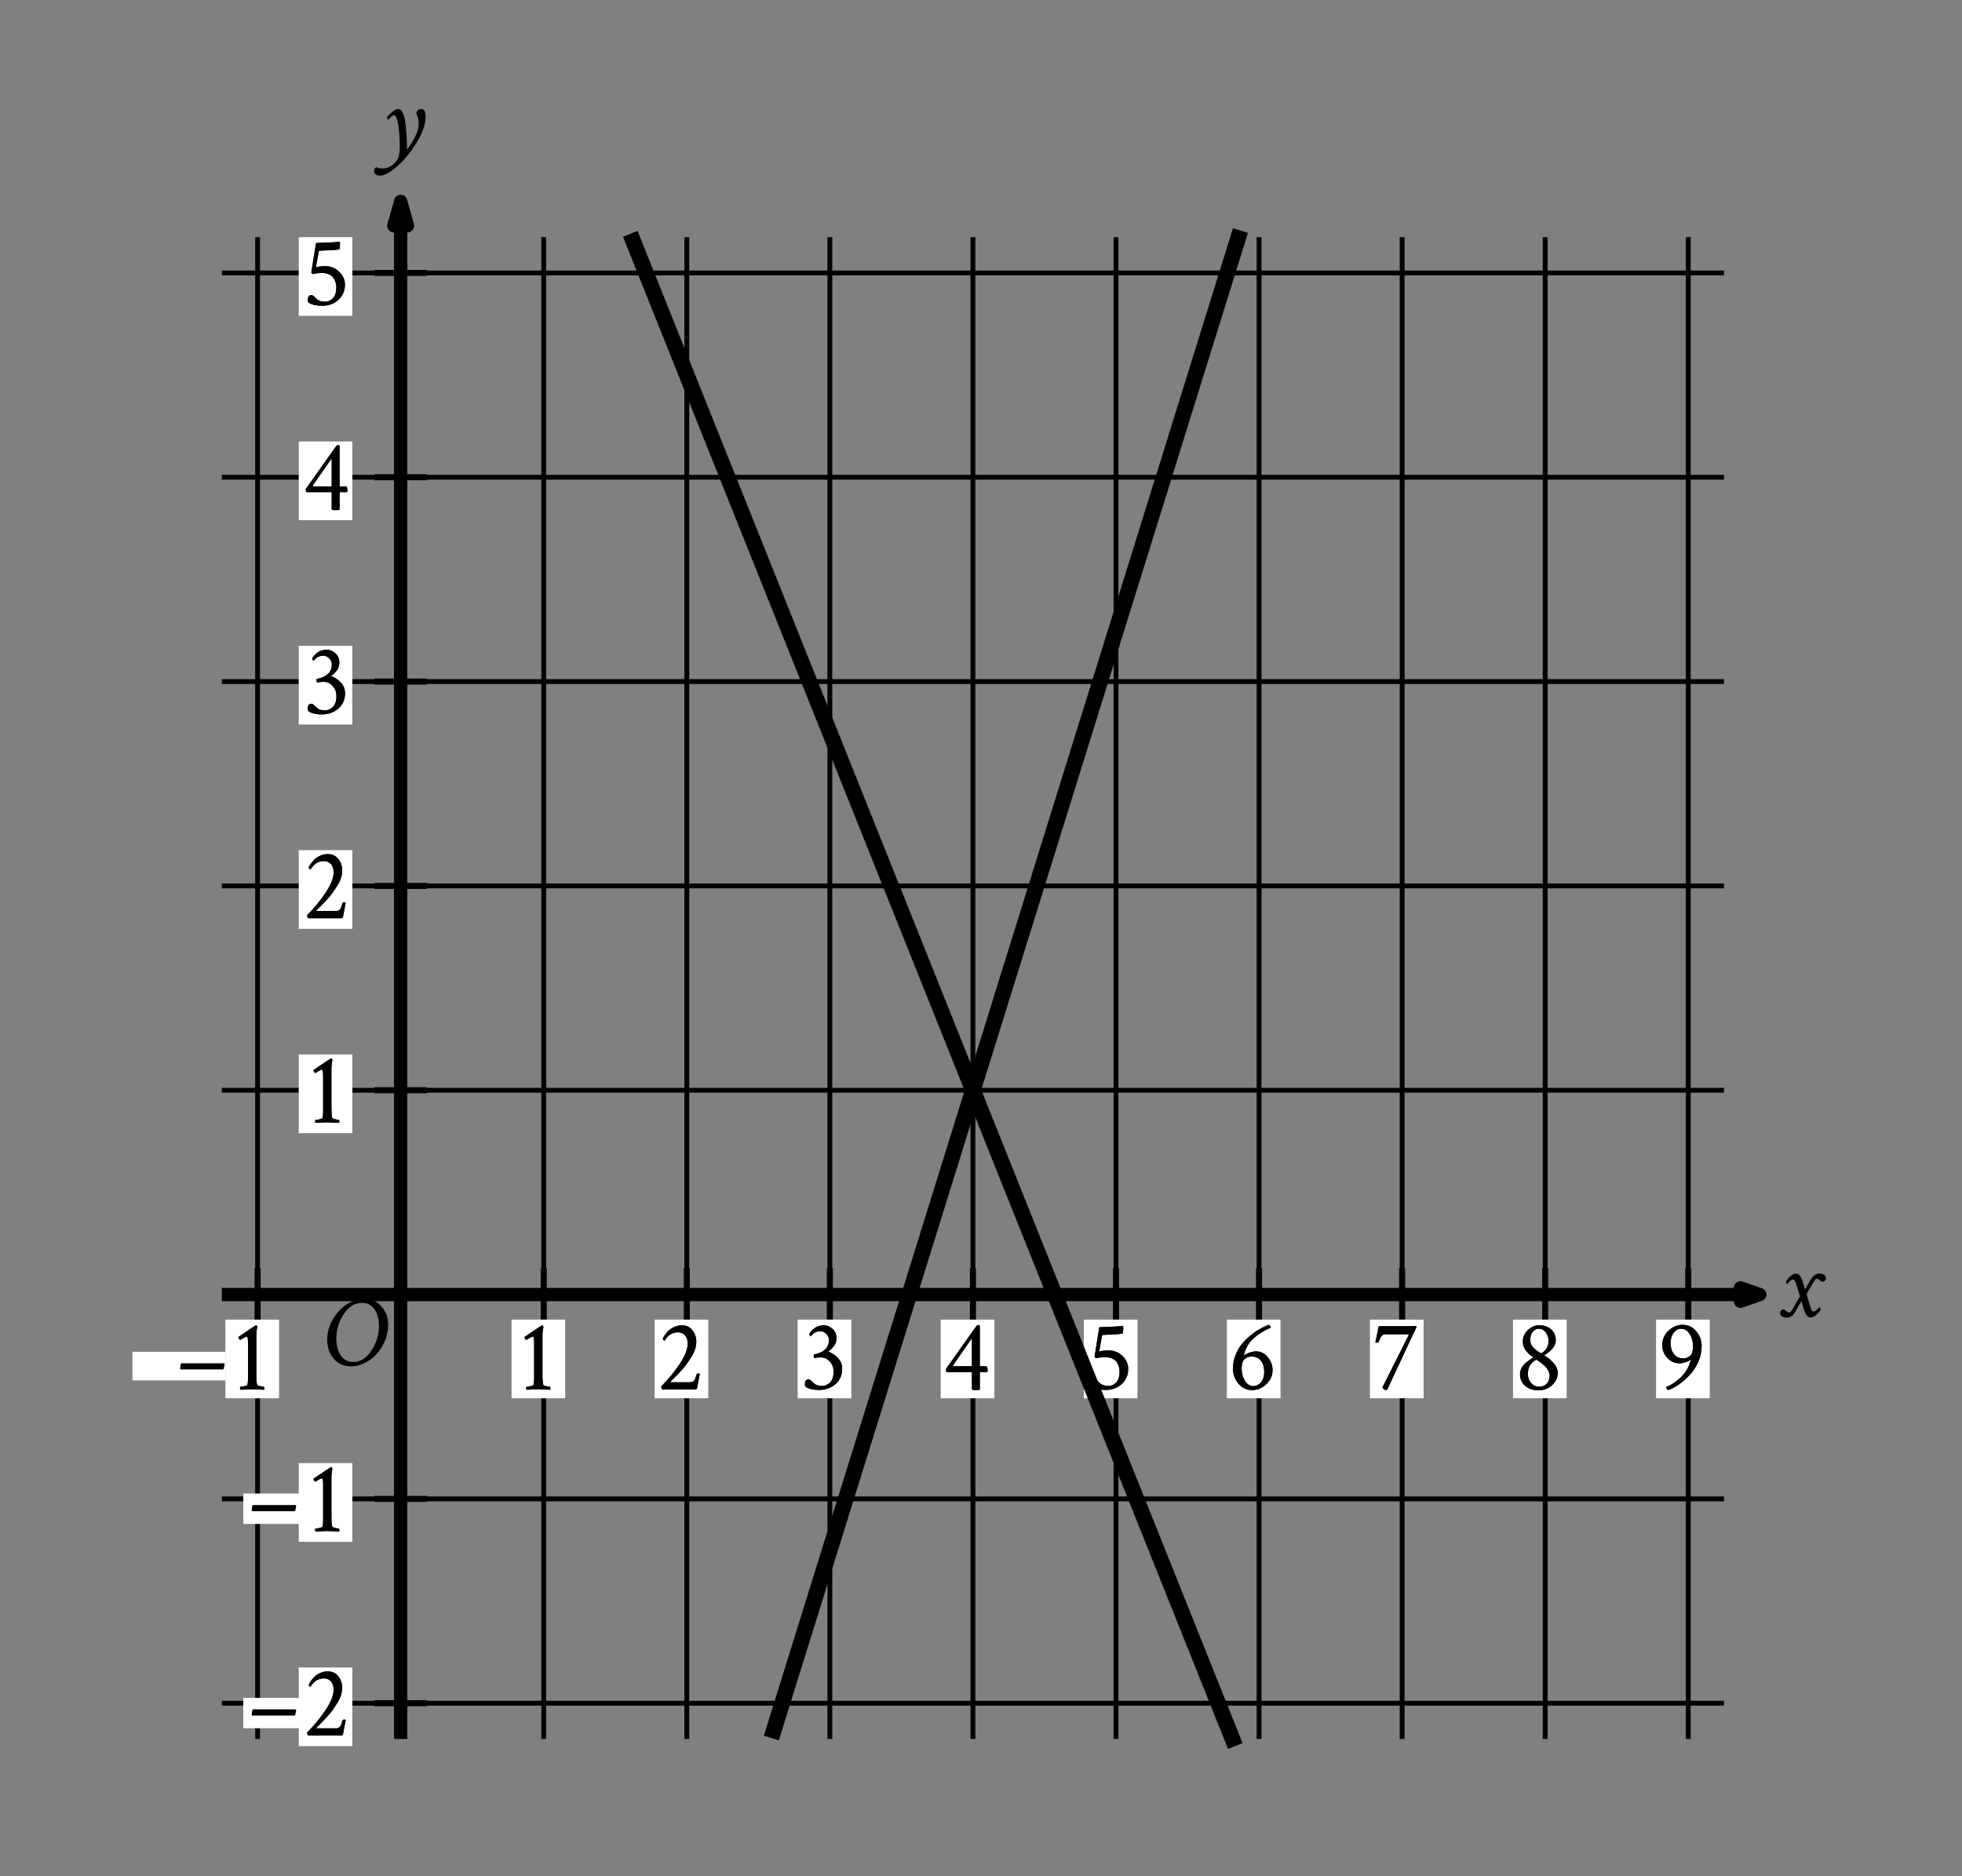 <svg height="275.22pt" version="1.1" viewBox="0 0 287.764 275.22" width="287.764pt" xmlns="http://www.w3.org/2000/svg" xmlns:xlink="http://www.w3.org/1999/xlink" role="img" aria-label="Graph of a system of 2 lines in the x y plane with the origin labeled O. The x axis ranges from negative 1 to 9 in increments of 1. The y axis ranges from negative 2 to 5 in increments of 1. Refer to long description.">
 <rect x="0" y="0" width="287.764" height="275.22" fill="#808080" stroke="none"/>
 <defs>
  <style type="text/css">
*{stroke-linecap:butt;stroke-linejoin:round;}
  </style>
 </defs>
 <g id="figure_1">
  <g id="patch_1">
   <path d="M 0 275.22 
L 287.764 275.22 
L 287.764 0 
L 0 0 
z
" style="fill:none;"></path>
  </g>
  <g id="axes_1">
   <g id="patch_2">
    <path d="M 8.404 260.46 
L 280.564 260.46 
L 280.564 10.98 
L 8.404 10.98 
z
" style="fill:none;"></path>
   </g>
   <g id="matplotlib.axis_1"></g>
   <g id="matplotlib.axis_2"></g>
  </g>
  <g id="axes_2">
   <g id="patch_3">
    <path d="M 7.2 268.02 
L 276.098 268.02 
L 276.098 7.2 
L 7.2 7.2 
z
" style="fill:none;"></path>
   </g>
   <g id="matplotlib.axis_3">
    <g id="xtick_1"></g>
    <g id="xtick_2"></g>
    <g id="xtick_3"></g>
    <g id="xtick_4"></g>
    <g id="xtick_5"></g>
    <g id="xtick_6"></g>
    <g id="xtick_7"></g>
    <g id="xtick_8"></g>
    <g id="xtick_9"></g>
    <g id="xtick_10"></g>
   </g>
   <g id="matplotlib.axis_4">
    <g id="ytick_1"></g>
    <g id="ytick_2"></g>
    <g id="ytick_3"></g>
    <g id="ytick_4"></g>
    <g id="ytick_5"></g>
    <g id="ytick_6"></g>
    <g id="ytick_7"></g>
    <g id="ytick_8"></g>
    <g id="ytick_9"></g>
   </g>
   <g id="LineCollection_1">
    <path clip-path="url(#pd58b3314fd)" d="M 37.783 255.115 
L 37.783 34.793 
" style="fill:none;stroke:#000000;stroke-width:0.709;"></path>
    <path clip-path="url(#pd58b3314fd)" d="M 79.749 255.115 
L 79.749 34.793 
" style="fill:none;stroke:#000000;stroke-width:0.709;"></path>
    <path clip-path="url(#pd58b3314fd)" d="M 100.732 255.115 
L 100.732 34.793 
" style="fill:none;stroke:#000000;stroke-width:0.709;"></path>
    <path clip-path="url(#pd58b3314fd)" d="M 121.715 255.115 
L 121.715 34.793 
" style="fill:none;stroke:#000000;stroke-width:0.709;"></path>
    <path clip-path="url(#pd58b3314fd)" d="M 142.698 255.115 
L 142.698 34.793 
" style="fill:none;stroke:#000000;stroke-width:0.709;"></path>
    <path clip-path="url(#pd58b3314fd)" d="M 163.682 255.115 
L 163.682 34.793 
" style="fill:none;stroke:#000000;stroke-width:0.709;"></path>
    <path clip-path="url(#pd58b3314fd)" d="M 184.665 255.115 
L 184.665 34.793 
" style="fill:none;stroke:#000000;stroke-width:0.709;"></path>
    <path clip-path="url(#pd58b3314fd)" d="M 205.648 255.115 
L 205.648 34.793 
" style="fill:none;stroke:#000000;stroke-width:0.709;"></path>
    <path clip-path="url(#pd58b3314fd)" d="M 226.631 255.115 
L 226.631 34.793 
" style="fill:none;stroke:#000000;stroke-width:0.709;"></path>
    <path clip-path="url(#pd58b3314fd)" d="M 247.614 255.115 
L 247.614 34.793 
" style="fill:none;stroke:#000000;stroke-width:0.709;"></path>
    <path clip-path="url(#pd58b3314fd)" d="M 32.537 249.87 
L 252.86 249.87 
" style="fill:none;stroke:#000000;stroke-width:0.709;"></path>
    <path clip-path="url(#pd58b3314fd)" d="M 32.537 219.894 
L 252.86 219.894 
" style="fill:none;stroke:#000000;stroke-width:0.709;"></path>
    <path clip-path="url(#pd58b3314fd)" d="M 32.537 159.942 
L 252.86 159.942 
" style="fill:none;stroke:#000000;stroke-width:0.709;"></path>
    <path clip-path="url(#pd58b3314fd)" d="M 32.537 129.966 
L 252.86 129.966 
" style="fill:none;stroke:#000000;stroke-width:0.709;"></path>
    <path clip-path="url(#pd58b3314fd)" d="M 32.537 99.99 
L 252.86 99.99 
" style="fill:none;stroke:#000000;stroke-width:0.709;"></path>
    <path clip-path="url(#pd58b3314fd)" d="M 32.537 70.014 
L 252.86 70.014 
" style="fill:none;stroke:#000000;stroke-width:0.709;"></path>
    <path clip-path="url(#pd58b3314fd)" d="M 32.537 40.039 
L 252.86 40.039 
" style="fill:none;stroke:#000000;stroke-width:0.709;"></path>
   </g>
   <g id="LineCollection_2">
    <path clip-path="url(#pd58b3314fd)" d="M 32.537 189.918 
L 258.105 189.918 
" style="fill:none;stroke:#000000;stroke-width:1.95;"></path>
   </g>
   <g id="PathCollection_1">
    <defs>
     <path d="M 255.265 -84.318 
L 258.105 -85.302 
L 255.265 -86.287 
L 255.265 -84.318 
L 258.105 -85.302 
" id="m26f6e98d36" style="stroke:#000000;stroke-linejoin:miter;stroke-width:1.95;"></path>
    </defs>
    <g clip-path="url(#pd58b3314fd)">
     <use style="stroke:#000000;stroke-linejoin:miter;stroke-width:1.95;" x="0" xlink:href="#m26f6e98d36" y="275.22"></use>
    </g>
   </g>
   <g id="LineCollection_3">
    <path clip-path="url(#pd58b3314fd)" d="M 58.766 255.115 
L 58.766 29.547 
" style="fill:none;stroke:#000000;stroke-width:1.95;"></path>
   </g>
   <g id="PathCollection_2">
    <defs>
     <path d="M 59.772 -242.099 
L 58.766 -245.673 
L 57.76 -242.099 
L 59.772 -242.099 
L 58.766 -245.673 
" id="m2a4df4c3bb" style="stroke:#000000;stroke-linejoin:miter;stroke-width:1.95;"></path>
    </defs>
    <g clip-path="url(#pd58b3314fd)">
     <use style="stroke:#000000;stroke-linejoin:miter;stroke-width:1.95;" x="0" xlink:href="#m2a4df4c3bb" y="275.22"></use>
    </g>
   </g>
   <g id="LineCollection_4">
    <path clip-path="url(#pd58b3314fd)" d="M 37.783 193.783 
L 37.783 186.053 
" style="fill:none;stroke:#000000;stroke-width:0.886;"></path>
    <path clip-path="url(#pd58b3314fd)" d="M 79.749 193.783 
L 79.749 186.053 
" style="fill:none;stroke:#000000;stroke-width:0.886;"></path>
    <path clip-path="url(#pd58b3314fd)" d="M 100.732 193.783 
L 100.732 186.053 
" style="fill:none;stroke:#000000;stroke-width:0.886;"></path>
    <path clip-path="url(#pd58b3314fd)" d="M 121.715 193.783 
L 121.715 186.053 
" style="fill:none;stroke:#000000;stroke-width:0.886;"></path>
    <path clip-path="url(#pd58b3314fd)" d="M 142.698 193.783 
L 142.698 186.053 
" style="fill:none;stroke:#000000;stroke-width:0.886;"></path>
    <path clip-path="url(#pd58b3314fd)" d="M 163.682 193.783 
L 163.682 186.053 
" style="fill:none;stroke:#000000;stroke-width:0.886;"></path>
    <path clip-path="url(#pd58b3314fd)" d="M 184.665 193.783 
L 184.665 186.053 
" style="fill:none;stroke:#000000;stroke-width:0.886;"></path>
    <path clip-path="url(#pd58b3314fd)" d="M 205.648 193.783 
L 205.648 186.053 
" style="fill:none;stroke:#000000;stroke-width:0.886;"></path>
    <path clip-path="url(#pd58b3314fd)" d="M 226.631 193.783 
L 226.631 186.053 
" style="fill:none;stroke:#000000;stroke-width:0.886;"></path>
    <path clip-path="url(#pd58b3314fd)" d="M 247.614 193.783 
L 247.614 186.053 
" style="fill:none;stroke:#000000;stroke-width:0.886;"></path>
   </g>
   <g id="LineCollection_5">
    <path clip-path="url(#pd58b3314fd)" d="M 54.901 249.87 
L 62.631 249.87 
" style="fill:none;stroke:#000000;stroke-width:0.886;"></path>
    <path clip-path="url(#pd58b3314fd)" d="M 54.901 219.894 
L 62.631 219.894 
" style="fill:none;stroke:#000000;stroke-width:0.886;"></path>
    <path clip-path="url(#pd58b3314fd)" d="M 54.901 159.942 
L 62.631 159.942 
" style="fill:none;stroke:#000000;stroke-width:0.886;"></path>
    <path clip-path="url(#pd58b3314fd)" d="M 54.901 129.966 
L 62.631 129.966 
" style="fill:none;stroke:#000000;stroke-width:0.886;"></path>
    <path clip-path="url(#pd58b3314fd)" d="M 54.901 99.99 
L 62.631 99.99 
" style="fill:none;stroke:#000000;stroke-width:0.886;"></path>
    <path clip-path="url(#pd58b3314fd)" d="M 54.901 70.014 
L 62.631 70.014 
" style="fill:none;stroke:#000000;stroke-width:0.886;"></path>
    <path clip-path="url(#pd58b3314fd)" d="M 54.901 40.039 
L 62.631 40.039 
" style="fill:none;stroke:#000000;stroke-width:0.886;"></path>
   </g>
   <g id="PolyCollection_1">
    <path clip-path="url(#pd58b3314fd)" d="M 43.816 256.165 
L 43.816 244.624 
L 51.684 244.624 
L 51.684 256.165 
z
" style="fill:#ffffff;"></path>
   </g>
   <g id="PolyCollection_2">
    <path clip-path="url(#pd58b3314fd)" d="M 35.685 249.083 
L 35.685 253.542 
L 46.176 253.542 
L 46.176 249.083 
z
" style="fill:#ffffff;"></path>
   </g>
   <g id="text_1">
    <g clip-path="url(#pd58b3314fd)">
     <!-- – -->
     <defs>
      <path d="M 2.734 20.406 
Q 2.734 21.391 3.078 23.484 
Q 3.422 25.594 4.109 25.594 
L 45.609 25.594 
Q 46.188 25.594 46.188 24.703 
Q 46.188 23.734 45.312 20.219 
Q 45.219 19.922 45.062 19.766 
Q 44.922 19.625 44.734 19.531 
L 44.625 19.531 
L 3.328 19.531 
Q 3.328 19.531 2.938 19.734 
Q 2.734 20.016 2.734 20.406 
z
" id="CrimsonText-Regular-8211"></path>
     </defs>
     <g transform="translate(36.505 254.609)scale(0.15 -0.15)">
      <use xlink:href="#CrimsonText-Regular-8211"></use>
     </g>
    </g>
   </g>
   <g id="text_2">
    <g clip-path="url(#pd58b3314fd)">
     <!-- 2 -->
     <defs>
      <path d="M 25 62.703 
Q 31.547 62.703 35.297 57.812 
Q 39.062 52.938 39.062 46.781 
Q 39.062 43.172 37.844 39.312 
Q 36.625 35.453 34.031 31.438 
Q 31.453 27.438 29.344 24.453 
Q 27.25 21.484 23.531 17.578 
Q 19.828 13.672 18.406 12.203 
Q 17 10.75 13.875 7.719 
Q 13.578 7.234 14.062 7.031 
L 32.906 7.031 
Q 35.641 7.031 36.859 8.594 
Q 38.094 10.156 39.359 14.547 
Q 39.75 15.625 40.719 15.625 
Q 42 15.625 42.484 15.234 
Q 40.141 3.516 39.844 1.562 
Q 39.656 0 37.891 0 
L 5.859 0 
Q 5.469 0 5.125 1.125 
Q 4.781 2.25 4.781 2.938 
Q 15.438 13.672 23.047 25.234 
Q 30.672 36.812 30.672 44.828 
Q 30.672 50.094 28.031 52.969 
Q 25.391 55.859 21.094 55.859 
Q 12.984 55.859 8.109 47.75 
Q 7.516 47.75 6.875 48.391 
Q 6.25 49.031 6.25 49.312 
Q 6.547 50.484 7.859 52.484 
Q 9.188 54.5 11.375 56.891 
Q 13.578 59.281 17.234 60.984 
Q 20.906 62.703 25 62.703 
z
" id="CrimsonText-Regular-50"></path>
     </defs>
     <g transform="translate(44.332 254.609)scale(0.15 -0.15)">
      <use xlink:href="#CrimsonText-Regular-50"></use>
     </g>
    </g>
   </g>
   <g id="text_3">
    <g clip-path="url(#pd58b3314fd)">
     <!-- 2 -->
     <g transform="translate(44.332 254.609)scale(0.15 -0.15)">
      <use xlink:href="#CrimsonText-Regular-50"></use>
     </g>
    </g>
   </g>
   <g id="PolyCollection_3">
    <path clip-path="url(#pd58b3314fd)" d="M 43.816 226.189 
L 43.816 214.648 
L 51.684 214.648 
L 51.684 226.189 
z
" style="fill:#ffffff;"></path>
   </g>
   <g id="PolyCollection_4">
    <path clip-path="url(#pd58b3314fd)" d="M 35.685 219.107 
L 35.685 223.566 
L 46.176 223.566 
L 46.176 219.107 
z
" style="fill:#ffffff;"></path>
   </g>
   <g id="text_4">
    <g clip-path="url(#pd58b3314fd)">
     <!-- – -->
     <g transform="translate(36.505 224.633)scale(0.15 -0.15)">
      <use xlink:href="#CrimsonText-Regular-8211"></use>
     </g>
    </g>
   </g>
   <g id="text_5">
    <g clip-path="url(#pd58b3314fd)">
     <!-- 1 -->
     <defs>
      <path d="M 12.797 48.438 
Q 12.203 48.734 11.609 49.562 
Q 11.031 50.391 11.031 50.875 
Q 11.031 51.266 11.234 51.469 
Q 27.734 62.703 28.125 62.703 
L 28.328 62.703 
Q 29.109 62.703 29.5 60.844 
Q 28.516 57.625 28.516 51.656 
L 28.516 13.188 
Q 28.516 7.516 29.297 4.5 
Q 29.5 3.812 32.172 3.172 
Q 34.859 2.547 35.844 2.547 
Q 36.234 2.547 36.234 0.781 
Q 36.234 -0.094 36.141 -0.297 
Q 26.375 0.203 24.312 0.203 
Q 22.75 0.203 12.984 -0.297 
Q 12.594 0.094 12.594 1.312 
Q 12.594 2.547 12.984 2.547 
Q 14.266 2.547 16.938 3.172 
Q 19.625 3.812 19.828 4.5 
Q 20.406 6.844 20.406 10.062 
L 20.406 45.219 
Q 20.406 48.047 20.203 49.516 
Q 20.016 50.984 19.766 51.312 
Q 19.531 51.656 19.047 51.656 
Q 18.453 51.656 17.328 51.062 
Q 16.219 50.484 14.75 49.609 
Q 13.281 48.734 12.797 48.438 
z
" id="CrimsonText-Regular-49"></path>
     </defs>
     <g transform="translate(44.332 224.633)scale(0.15 -0.15)">
      <use xlink:href="#CrimsonText-Regular-49"></use>
     </g>
    </g>
   </g>
   <g id="text_6">
    <g clip-path="url(#pd58b3314fd)">
     <!-- 1 -->
     <g transform="translate(44.332 224.633)scale(0.15 -0.15)">
      <use xlink:href="#CrimsonText-Regular-49"></use>
     </g>
    </g>
   </g>
   <g id="PolyCollection_5">
    <path clip-path="url(#pd58b3314fd)" d="M 43.816 166.237 
L 43.816 154.696 
L 51.684 154.696 
L 51.684 166.237 
z
" style="fill:#ffffff;"></path>
   </g>
   <g id="text_7">
    <g clip-path="url(#pd58b3314fd)">
     <!-- 1 -->
     <g transform="translate(44.332 164.681)scale(0.15 -0.15)">
      <use xlink:href="#CrimsonText-Regular-49"></use>
     </g>
    </g>
   </g>
   <g id="text_8">
    <g clip-path="url(#pd58b3314fd)">
     <!-- 1 -->
     <g transform="translate(44.332 164.681)scale(0.15 -0.15)">
      <use xlink:href="#CrimsonText-Regular-49"></use>
     </g>
    </g>
   </g>
   <g id="PolyCollection_6">
    <path clip-path="url(#pd58b3314fd)" d="M 43.816 136.261 
L 43.816 124.72 
L 51.684 124.72 
L 51.684 136.261 
z
" style="fill:#ffffff;"></path>
   </g>
   <g id="text_9">
    <g clip-path="url(#pd58b3314fd)">
     <!-- 2 -->
     <g transform="translate(44.332 134.705)scale(0.15 -0.15)">
      <use xlink:href="#CrimsonText-Regular-50"></use>
     </g>
    </g>
   </g>
   <g id="text_10">
    <g clip-path="url(#pd58b3314fd)">
     <!-- 2 -->
     <g transform="translate(44.332 134.705)scale(0.15 -0.15)">
      <use xlink:href="#CrimsonText-Regular-50"></use>
     </g>
    </g>
   </g>
   <g id="PolyCollection_7">
    <path clip-path="url(#pd58b3314fd)" d="M 43.816 106.285 
L 43.816 94.745 
L 51.684 94.745 
L 51.684 106.285 
z
" style="fill:#ffffff;"></path>
   </g>
   <g id="text_11">
    <g clip-path="url(#pd58b3314fd)">
     <!-- 3 -->
     <defs>
      <path d="M 24.422 62.703 
Q 28.609 62.703 32.469 59.234 
Q 36.328 55.766 36.328 50.203 
Q 36.328 45.906 34.219 42.922 
Q 32.125 39.938 28.219 37.016 
Q 33.406 35.156 37.641 30.859 
Q 41.891 26.562 41.891 20.125 
Q 41.891 10.844 35.344 5.172 
Q 28.812 -0.484 19.141 -0.484 
Q 10.844 -0.484 6.453 2.438 
Q 5.469 3.125 5.469 5.281 
Q 5.469 9.859 9.078 9.859 
Q 9.969 9.859 10.891 9.125 
Q 11.812 8.406 12.938 7.234 
Q 14.062 6.062 14.844 5.469 
Q 17.672 3.422 22.266 3.422 
Q 26.562 3.422 30.031 6.781 
Q 33.5 10.156 33.5 17.578 
Q 33.5 23.344 29.781 27.344 
Q 26.078 31.344 21.094 31.344 
Q 17.484 31.344 14.75 30.672 
Q 14.062 31.547 14.062 33.203 
Q 14.062 33.891 14.266 34.188 
Q 21 35.359 25 38.875 
Q 29 42.391 29 48.438 
Q 29 51.766 26.406 54.344 
Q 23.828 56.938 20.516 56.938 
Q 18.359 56.938 16.547 56.203 
Q 14.75 55.469 13.812 54.688 
Q 12.891 53.906 12.016 52.969 
Q 11.141 52.047 11.031 51.953 
Q 10.641 51.953 10.25 52.875 
Q 9.859 53.812 9.859 54.5 
Q 12.5 58.406 15.812 60.547 
Q 19.141 62.703 24.422 62.703 
z
" id="CrimsonText-Regular-51"></path>
     </defs>
     <g transform="translate(44.318 104.729)scale(0.15 -0.15)">
      <use xlink:href="#CrimsonText-Regular-51"></use>
     </g>
    </g>
   </g>
   <g id="text_12">
    <g clip-path="url(#pd58b3314fd)">
     <!-- 3 -->
     <g transform="translate(44.318 104.729)scale(0.15 -0.15)">
      <use xlink:href="#CrimsonText-Regular-51"></use>
     </g>
    </g>
   </g>
   <g id="PolyCollection_8">
    <path clip-path="url(#pd58b3314fd)" d="M 43.816 76.309 
L 43.816 64.769 
L 51.684 64.769 
L 51.684 76.309 
z
" style="fill:#ffffff;"></path>
   </g>
   <g id="text_13">
    <g clip-path="url(#pd58b3314fd)">
     <!-- 4 -->
     <defs>
      <path d="M 35.062 62.984 
Q 36.328 62.984 36.328 62.016 
L 36.328 22.656 
L 42.391 22.656 
Q 43.953 22.656 43.953 17.969 
Q 43.953 17.391 43.359 17 
Q 43.359 17 36.328 17 
L 36.328 -0.094 
Q 36.031 -0.594 32.234 -0.594 
Q 28.609 -0.594 28.609 0.203 
L 28.609 17 
L 3.906 17 
Q 3.219 17.875 3.219 20.016 
L 32.812 61.812 
Q 33.688 62.984 35.062 62.984 
z
M 28.609 22.656 
L 28.609 48.641 
Q 28.609 49.516 28.125 49.516 
Q 28.125 49.422 28.031 49.312 
L 10.25 23.828 
Q 10.156 23.734 10.156 23.531 
Q 10.156 22.656 10.844 22.656 
z
" id="CrimsonText-Regular-52"></path>
     </defs>
     <g transform="translate(44.36 74.754)scale(0.15 -0.15)">
      <use xlink:href="#CrimsonText-Regular-52"></use>
     </g>
    </g>
   </g>
   <g id="text_14">
    <g clip-path="url(#pd58b3314fd)">
     <!-- 4 -->
     <g transform="translate(44.36 74.754)scale(0.15 -0.15)">
      <use xlink:href="#CrimsonText-Regular-52"></use>
     </g>
    </g>
   </g>
   <g id="PolyCollection_9">
    <path clip-path="url(#pd58b3314fd)" d="M 43.816 46.333 
L 43.816 34.793 
L 51.684 34.793 
L 51.684 46.333 
z
" style="fill:#ffffff;"></path>
   </g>
   <g id="text_15">
    <g clip-path="url(#pd58b3314fd)">
     <!-- 5 -->
     <defs>
      <path d="M 13.578 60.844 
Q 32.812 61.422 36.531 62.203 
Q 37.016 61.531 37.016 60.156 
Q 37.016 57.719 36.422 54.781 
Q 33.891 54 25.391 53.719 
L 16.891 53.328 
Q 16.406 53.219 16.219 52.547 
Q 15.141 47.172 13.375 36.922 
Q 16.609 38.188 22.562 38.188 
Q 30.375 38.188 36.078 32.812 
Q 41.797 27.438 41.797 20.125 
Q 41.797 11.141 35.5 5.328 
Q 29.203 -0.484 19.625 -0.484 
Q 10.938 -0.484 6.547 2.438 
Q 5.562 3.125 5.562 5.281 
Q 5.562 9.859 9.188 9.859 
Q 10.062 9.859 10.984 9.125 
Q 11.922 8.406 13.031 7.234 
Q 14.156 6.062 14.938 5.469 
Q 17.781 3.422 22.75 3.422 
Q 26.859 3.422 30.125 6.891 
Q 33.406 10.359 33.406 17.578 
Q 33.406 20.125 32.719 22.359 
Q 32.031 24.609 30.516 26.797 
Q 29 29 26.062 30.266 
Q 23.141 31.547 19.141 31.547 
Q 14.062 31.547 10.641 30.469 
Q 9.859 30.859 8.891 31.844 
z
" id="CrimsonText-Regular-53"></path>
     </defs>
     <g transform="translate(44.318 44.778)scale(0.15 -0.15)">
      <use xlink:href="#CrimsonText-Regular-53"></use>
     </g>
    </g>
   </g>
   <g id="text_16">
    <g clip-path="url(#pd58b3314fd)">
     <!-- 5 -->
     <g transform="translate(44.318 44.778)scale(0.15 -0.15)">
      <use xlink:href="#CrimsonText-Regular-53"></use>
     </g>
    </g>
   </g>
   <g id="PolyCollection_10">
    <path clip-path="url(#pd58b3314fd)" d="M 19.423 198.311 
L 19.423 202.508 
L 33.062 202.508 
L 33.062 198.311 
z
" style="fill:#ffffff;"></path>
   </g>
   <g id="PolyCollection_11">
    <path clip-path="url(#pd58b3314fd)" d="M 33.062 205.131 
L 33.062 193.59 
L 40.93 193.59 
L 40.93 205.131 
z
" style="fill:#ffffff;"></path>
   </g>
   <g id="text_17">
    <g clip-path="url(#pd58b3314fd)">
     <!-- – -->
     <g transform="translate(26.014 203.837)scale(0.15 -0.15)">
      <use xlink:href="#CrimsonText-Regular-8211"></use>
     </g>
    </g>
   </g>
   <g id="text_18">
    <g clip-path="url(#pd58b3314fd)">
     <!-- 1 -->
     <g transform="translate(33.316 203.837)scale(0.15 -0.15)">
      <use xlink:href="#CrimsonText-Regular-49"></use>
     </g>
    </g>
   </g>
   <g id="text_19">
    <g clip-path="url(#pd58b3314fd)">
     <!-- 1 -->
     <g transform="translate(33.316 203.837)scale(0.15 -0.15)">
      <use xlink:href="#CrimsonText-Regular-49"></use>
     </g>
    </g>
   </g>
   <g id="PolyCollection_12">
    <path clip-path="url(#pd58b3314fd)" d="M 75.028 205.131 
L 75.028 193.59 
L 82.897 193.59 
L 82.897 205.131 
z
" style="fill:#ffffff;"></path>
   </g>
   <g id="text_20">
    <g clip-path="url(#pd58b3314fd)">
     <!-- 1 -->
     <g transform="translate(75.282 203.837)scale(0.15 -0.15)">
      <use xlink:href="#CrimsonText-Regular-49"></use>
     </g>
    </g>
   </g>
   <g id="text_21">
    <g clip-path="url(#pd58b3314fd)">
     <!-- 1 -->
     <g transform="translate(75.282 203.837)scale(0.15 -0.15)">
      <use xlink:href="#CrimsonText-Regular-49"></use>
     </g>
    </g>
   </g>
   <g id="PolyCollection_13">
    <path clip-path="url(#pd58b3314fd)" d="M 96.011 205.131 
L 96.011 193.59 
L 103.88 193.59 
L 103.88 205.131 
z
" style="fill:#ffffff;"></path>
   </g>
   <g id="text_22">
    <g clip-path="url(#pd58b3314fd)">
     <!-- 2 -->
     <g transform="translate(96.265 203.837)scale(0.15 -0.15)">
      <use xlink:href="#CrimsonText-Regular-50"></use>
     </g>
    </g>
   </g>
   <g id="text_23">
    <g clip-path="url(#pd58b3314fd)">
     <!-- 2 -->
     <g transform="translate(96.265 203.837)scale(0.15 -0.15)">
      <use xlink:href="#CrimsonText-Regular-50"></use>
     </g>
    </g>
   </g>
   <g id="PolyCollection_14">
    <path clip-path="url(#pd58b3314fd)" d="M 116.994 205.131 
L 116.994 193.59 
L 124.863 193.59 
L 124.863 205.131 
z
" style="fill:#ffffff;"></path>
   </g>
   <g id="text_24">
    <g clip-path="url(#pd58b3314fd)">
     <!-- 3 -->
     <g transform="translate(117.234 203.837)scale(0.15 -0.15)">
      <use xlink:href="#CrimsonText-Regular-51"></use>
     </g>
    </g>
   </g>
   <g id="text_25">
    <g clip-path="url(#pd58b3314fd)">
     <!-- 3 -->
     <g transform="translate(117.234 203.837)scale(0.15 -0.15)">
      <use xlink:href="#CrimsonText-Regular-51"></use>
     </g>
    </g>
   </g>
   <g id="PolyCollection_15">
    <path clip-path="url(#pd58b3314fd)" d="M 137.977 205.131 
L 137.977 193.59 
L 145.846 193.59 
L 145.846 205.131 
z
" style="fill:#ffffff;"></path>
   </g>
   <g id="text_26">
    <g clip-path="url(#pd58b3314fd)">
     <!-- 4 -->
     <g transform="translate(138.26 203.837)scale(0.15 -0.15)">
      <use xlink:href="#CrimsonText-Regular-52"></use>
     </g>
    </g>
   </g>
   <g id="text_27">
    <g clip-path="url(#pd58b3314fd)">
     <!-- 4 -->
     <g transform="translate(138.26 203.837)scale(0.15 -0.15)">
      <use xlink:href="#CrimsonText-Regular-52"></use>
     </g>
    </g>
   </g>
   <g id="PolyCollection_16">
    <path clip-path="url(#pd58b3314fd)" d="M 158.96 205.131 
L 158.96 193.59 
L 166.829 193.59 
L 166.829 205.131 
z
" style="fill:#ffffff;"></path>
   </g>
   <g id="text_28">
    <g clip-path="url(#pd58b3314fd)">
     <!-- 5 -->
     <g transform="translate(159.2 203.837)scale(0.15 -0.15)">
      <use xlink:href="#CrimsonText-Regular-53"></use>
     </g>
    </g>
   </g>
   <g id="text_29">
    <g clip-path="url(#pd58b3314fd)">
     <!-- 5 -->
     <g transform="translate(159.2 203.837)scale(0.15 -0.15)">
      <use xlink:href="#CrimsonText-Regular-53"></use>
     </g>
    </g>
   </g>
   <g id="PolyCollection_17">
    <path clip-path="url(#pd58b3314fd)" d="M 179.943 205.131 
L 179.943 193.59 
L 187.812 193.59 
L 187.812 205.131 
z
" style="fill:#ffffff;"></path>
   </g>
   <g id="text_30">
    <g clip-path="url(#pd58b3314fd)">
     <!-- 6 -->
     <defs>
      <path d="M 12.703 20.516 
Q 12.703 13.672 15.969 8.438 
Q 19.234 3.219 24.125 3.219 
Q 28.422 3.219 31.641 6.984 
Q 34.859 10.75 34.859 17 
Q 34.859 23.641 31.688 27.938 
Q 28.516 32.234 22.359 32.234 
Q 19.734 32.234 17.281 30.812 
Q 14.844 29.391 14.156 27.828 
Q 12.797 24.703 12.703 20.516 
z
M 22.953 -0.594 
Q 14.844 -0.594 9.562 5.703 
Q 4.297 12.016 4.297 20.312 
Q 4.297 27.938 7.328 34.969 
Q 10.359 42 15.484 47.312 
Q 20.609 52.641 26.516 56.594 
Q 32.422 60.547 39.062 63.188 
Q 39.656 63.188 40.484 62.109 
Q 41.312 61.031 41.312 60.547 
Q 31.453 56.25 24.562 50.141 
Q 17.672 44.047 15.047 34.375 
Q 14.844 33.406 15.141 33.406 
Q 15.328 33.5 15.438 33.594 
Q 16.797 34.672 20.359 35.938 
Q 23.922 37.203 26.859 37.203 
Q 33.688 37.203 38.328 31.484 
Q 42.969 25.781 42.969 19.047 
Q 42.969 10.938 36.906 5.172 
Q 30.859 -0.594 22.953 -0.594 
z
" id="CrimsonText-Regular-54"></path>
     </defs>
     <g transform="translate(180.198 203.837)scale(0.15 -0.15)">
      <use xlink:href="#CrimsonText-Regular-54"></use>
     </g>
    </g>
   </g>
   <g id="text_31">
    <g clip-path="url(#pd58b3314fd)">
     <!-- 6 -->
     <g transform="translate(180.198 203.837)scale(0.15 -0.15)">
      <use xlink:href="#CrimsonText-Regular-54"></use>
     </g>
    </g>
   </g>
   <g id="PolyCollection_18">
    <path clip-path="url(#pd58b3314fd)" d="M 200.927 205.131 
L 200.927 193.59 
L 208.795 193.59 
L 208.795 205.131 
z
" style="fill:#ffffff;"></path>
   </g>
   <g id="text_32">
    <g clip-path="url(#pd58b3314fd)">
     <!-- 7 -->
     <defs>
      <path d="M 12.984 54 
Q 11.328 54 10 52.625 
Q 8.688 51.266 8.094 49.891 
Q 7.516 48.531 6.844 46.297 
Q 6.734 45.906 5.469 45.797 
Q 4.203 45.703 3.516 46 
Q 3.719 46.875 4.938 52.484 
Q 6.156 58.109 6.547 60.641 
Q 6.641 61.812 8.109 61.812 
L 36.328 61.812 
Q 37.891 61.812 40.328 61.953 
Q 42.781 62.109 42.875 62.109 
Q 43.562 62.109 43.562 61.234 
Q 43.562 60.641 43.172 59.719 
Q 42.781 58.797 41.938 57.125 
Q 41.109 55.469 40.719 54.688 
L 15.047 -0.297 
Q 14.75 -0.594 13.969 -0.594 
Q 12.891 -0.594 11.719 0.438 
Q 10.547 1.469 10.547 2.156 
L 36.531 54 
z
" id="CrimsonText-Regular-55"></path>
     </defs>
     <g transform="translate(201.195 203.837)scale(0.15 -0.15)">
      <use xlink:href="#CrimsonText-Regular-55"></use>
     </g>
    </g>
   </g>
   <g id="text_33">
    <g clip-path="url(#pd58b3314fd)">
     <!-- 7 -->
     <g transform="translate(201.195 203.837)scale(0.15 -0.15)">
      <use xlink:href="#CrimsonText-Regular-55"></use>
     </g>
    </g>
   </g>
   <g id="PolyCollection_19">
    <path clip-path="url(#pd58b3314fd)" d="M 221.91 205.131 
L 221.91 193.59 
L 229.778 193.59 
L 229.778 205.131 
z
" style="fill:#ffffff;"></path>
   </g>
   <g id="text_34">
    <g clip-path="url(#pd58b3314fd)">
     <!-- 8 -->
     <defs>
      <path d="M 23.531 2.641 
Q 28.422 2.641 31.25 5.562 
Q 34.078 8.5 34.078 13.484 
Q 34.078 16.312 32.422 19.094 
Q 30.766 21.875 28.219 24.016 
Q 25.688 26.172 24.266 27.141 
Q 22.859 28.125 21.578 28.812 
Q 21.188 29 21 29 
Q 20.703 29 20.609 28.906 
Q 16.5 26.375 14.688 23.188 
Q 12.891 20.016 12.891 15.328 
Q 12.891 9.672 16.109 6.156 
Q 19.344 2.641 23.531 2.641 
z
M 23.531 59.375 
Q 19.922 59.375 17.531 56.25 
Q 15.141 53.125 15.141 48.047 
Q 15.141 41.406 25.297 35.547 
Q 25.688 35.359 25.875 35.359 
Q 26.172 35.359 26.469 35.547 
Q 33.109 39.938 33.109 47.469 
Q 33.109 52.047 30.422 55.703 
Q 27.734 59.375 23.531 59.375 
z
M 24.125 62.797 
Q 30.859 62.797 35.5 58.734 
Q 40.141 54.688 40.141 47.953 
Q 40.141 40.531 29.203 33.594 
Q 28.516 33.406 29.203 33.016 
Q 34.281 30.078 38.141 25.625 
Q 42 21.188 42 16.312 
Q 42 9.078 36.375 4.094 
Q 30.766 -0.875 23.344 -0.875 
Q 15.234 -0.875 10.203 3.516 
Q 5.172 7.906 5.172 15.047 
Q 5.172 16.312 5.469 17.531 
Q 5.766 18.75 6.109 19.719 
Q 6.453 20.703 7.234 21.828 
Q 8.016 22.953 8.547 23.688 
Q 9.078 24.422 10.156 25.391 
Q 11.234 26.375 11.719 26.812 
Q 12.203 27.25 13.469 28.125 
Q 14.75 29 15.094 29.25 
Q 15.438 29.5 16.609 30.281 
L 17.875 31.062 
Q 18.359 31.344 17.875 31.641 
Q 14.062 33.891 10.984 37.938 
Q 7.906 42 7.906 46.875 
Q 7.906 53.125 12.781 57.953 
Q 17.672 62.797 24.125 62.797 
z
" id="CrimsonText-Regular-56"></path>
     </defs>
     <g transform="translate(222.164 203.837)scale(0.15 -0.15)">
      <use xlink:href="#CrimsonText-Regular-56"></use>
     </g>
    </g>
   </g>
   <g id="text_35">
    <g clip-path="url(#pd58b3314fd)">
     <!-- 8 -->
     <g transform="translate(222.164 203.837)scale(0.15 -0.15)">
      <use xlink:href="#CrimsonText-Regular-56"></use>
     </g>
    </g>
   </g>
   <g id="PolyCollection_20">
    <path clip-path="url(#pd58b3314fd)" d="M 242.893 205.131 
L 242.893 193.59 
L 250.761 193.59 
L 250.761 205.131 
z
" style="fill:#ffffff;"></path>
   </g>
   <g id="text_36">
    <g clip-path="url(#pd58b3314fd)">
     <!-- 9 -->
     <defs>
      <path d="M 34.469 42.094 
Q 34.469 49.031 31.203 54.203 
Q 27.938 59.375 22.75 59.375 
Q 18.562 59.375 15.531 55.469 
Q 12.5 51.562 12.5 45.219 
Q 12.5 38.875 15.719 34.625 
Q 18.953 30.375 24.906 30.375 
Q 27.547 30.375 29.984 31.781 
Q 32.422 33.203 33.109 34.766 
Q 34.375 37.703 34.469 42.094 
z
M 24.312 63.188 
Q 32.328 63.188 37.594 56.891 
Q 42.875 50.594 42.875 42.281 
Q 42.875 34.672 39.75 27.391 
Q 36.625 20.125 31.688 14.703 
Q 26.766 9.281 21.234 5.328 
Q 15.719 1.375 10.25 -0.594 
Q 9.672 -0.594 8.891 0.578 
Q 8.109 1.766 8.109 2.25 
Q 15.625 5.172 22.562 11.859 
Q 29.5 18.562 32.125 28.219 
Q 32.328 29.203 32.031 29.203 
Q 31.844 29.109 31.734 29 
Q 30.672 27.734 27.25 26.656 
Q 23.828 25.594 21.188 25.594 
Q 14.156 25.594 9.266 30.859 
Q 4.391 36.141 4.391 43.453 
Q 4.391 51.562 10.391 57.375 
Q 16.406 63.188 24.312 63.188 
z
" id="CrimsonText-Regular-57"></path>
     </defs>
     <g transform="translate(243.147 203.837)scale(0.15 -0.15)">
      <use xlink:href="#CrimsonText-Regular-57"></use>
     </g>
    </g>
   </g>
   <g id="text_37">
    <g clip-path="url(#pd58b3314fd)">
     <!-- 9 -->
     <g transform="translate(243.147 203.837)scale(0.15 -0.15)">
      <use xlink:href="#CrimsonText-Regular-57"></use>
     </g>
    </g>
   </g>
   <g id="text_38">
    <g clip-path="url(#pd58b3314fd)">
     <!-- O -->
     <defs>
      <path d="M 39.938 61.031 
Q 29.391 61.031 22.062 50.141 
Q 14.75 39.266 14.75 26.078 
Q 14.75 16.109 19.094 9.656 
Q 23.438 3.219 31.453 3.219 
Q 41.609 3.219 49.031 14.297 
Q 56.453 25.391 56.453 38.578 
Q 56.453 48.344 52.156 54.688 
Q 47.859 61.031 39.938 61.031 
z
M 42.188 65.141 
Q 52.047 65.141 58.734 57.766 
Q 65.438 50.391 65.438 39.938 
Q 65.438 29.391 60.406 19.922 
Q 55.375 10.453 46.875 4.734 
Q 38.375 -0.984 28.906 -0.984 
Q 18.453 -0.984 12.156 6.484 
Q 5.859 13.969 5.859 25.297 
Q 5.859 35.453 11.234 44.781 
Q 16.609 54.109 25 59.625 
Q 33.406 65.141 42.188 65.141 
z
" id="CrimsonText-Italic-79"></path>
     </defs>
     <g transform="translate(47.114 200.295)scale(0.15 -0.15)">
      <use xlink:href="#CrimsonText-Italic-79"></use>
     </g>
    </g>
   </g>
   <g id="text_39">
    <g clip-path="url(#pd58b3314fd)">
     <!-- y -->
     <defs>
      <path d="M 21.094 42.484 
Q 24.031 42.484 25.922 37.5 
Q 27.828 32.516 28.516 24.453 
Q 29.203 16.406 29.391 11.859 
Q 29.594 7.328 29.594 2.734 
Q 33.406 7.422 37.203 14.688 
Q 41.016 21.969 41.016 27.828 
Q 41.016 33.594 38.578 38.281 
Q 39.844 42.484 43.453 42.484 
Q 47.75 42.484 47.75 34.766 
Q 47.75 24.031 39.344 10.109 
Q 30.953 -3.812 20.359 -13.281 
Q 9.766 -22.75 3.219 -22.75 
Q 0.688 -22.75 -0.969 -21.578 
Q -2.641 -20.406 -2.641 -18.75 
Q -2.641 -15.625 -0.391 -14.453 
Q 1.766 -15.719 6.156 -15.719 
Q 14.266 -15.719 20.219 -7.031 
Q 22.469 -3.719 22.469 6.062 
Q 22.469 10.844 22.219 15.578 
Q 21.969 20.312 21.328 25.297 
Q 20.703 30.281 19.484 33.344 
Q 18.266 36.422 16.609 36.422 
Q 15.719 36.422 13.953 34.766 
Q 12.203 33.109 11.234 31.844 
Q 11.031 31.844 10.5 32.766 
Q 9.969 33.688 9.969 34.078 
Q 10.547 35.547 14.594 39.016 
Q 18.656 42.484 21.094 42.484 
z
" id="CrimsonText-Italic-121"></path>
     </defs>
     <g transform="translate(55.257 22.351)scale(0.15 -0.15)">
      <use xlink:href="#CrimsonText-Italic-121"></use>
     </g>
    </g>
   </g>
   <g id="text_40">
    <g clip-path="url(#pd58b3314fd)">
     <!-- x -->
     <defs>
      <path d="M 20.312 42.484 
Q 24.422 42.484 26.953 33.984 
L 29 27.047 
L 34.766 36.922 
Q 37.984 42.484 42.969 42.484 
Q 46.297 42.484 48.641 40.531 
Q 49.422 38.969 49.422 37.984 
Q 49.422 36.531 48.391 35.5 
Q 47.359 34.469 46.297 34.469 
Q 45.016 34.469 43.406 35.984 
Q 41.797 37.5 40.438 37.5 
Q 39.266 37.5 37.797 34.969 
L 30.469 22.469 
L 34.672 8.688 
Q 35.641 5.375 37.312 5.375 
Q 38.766 5.375 40.422 6.891 
Q 42.094 8.406 42.781 9.672 
Q 43.172 9.672 43.75 8.891 
Q 44.344 8.109 44.344 7.719 
Q 44.047 6.062 40.719 2.781 
Q 37.406 -0.484 34.375 -0.484 
Q 30.281 -0.484 27.734 8.016 
L 25.484 15.625 
L 19.344 4.984 
Q 16.109 -0.594 11.141 -0.594 
Q 7.812 -0.594 5.469 1.375 
Q 4.688 2.734 4.688 3.906 
Q 4.688 5.375 5.703 6.391 
Q 6.734 7.422 7.812 7.422 
Q 9.078 7.422 10.688 5.906 
Q 12.312 4.391 13.672 4.391 
Q 14.844 4.391 16.312 6.938 
L 24.031 20.219 
L 20.016 33.297 
Q 19.047 36.625 17.391 36.625 
Q 15.922 36.625 14.25 35.109 
Q 12.594 33.594 11.922 32.328 
Q 11.531 32.328 10.938 33.109 
Q 10.359 33.891 10.359 34.281 
Q 10.641 35.938 13.953 39.203 
Q 17.281 42.484 20.312 42.484 
z
" id="CrimsonText-Italic-120"></path>
     </defs>
     <g transform="translate(260.39 193.213)scale(0.15 -0.15)">
      <use xlink:href="#CrimsonText-Italic-120"></use>
     </g>
    </g>
   </g>
   <g id="line2d_1">
    <path clip-path="url(#pd58b3314fd)" d="M 113.473 253.879 
L 181.595 34.917 
L 181.595 34.917 
" style="fill:none;stroke:#000000;stroke-linecap:square;stroke-width:2.3;"></path>
   </g>
   <g id="line2d_2">
    <path clip-path="url(#pd58b3314fd)" d="M 92.869 35.368 
L 180.754 255.081 
L 180.754 255.081 
" style="fill:none;stroke:#000000;stroke-linecap:square;stroke-width:2.3;"></path>
   </g>
  </g>
 </g>
 <defs>
  <clipPath id="pd58b3314fd">
   <rect height="260.82" width="268.898" x="7.2" y="7.2"></rect>
  </clipPath>
 </defs>
</svg>